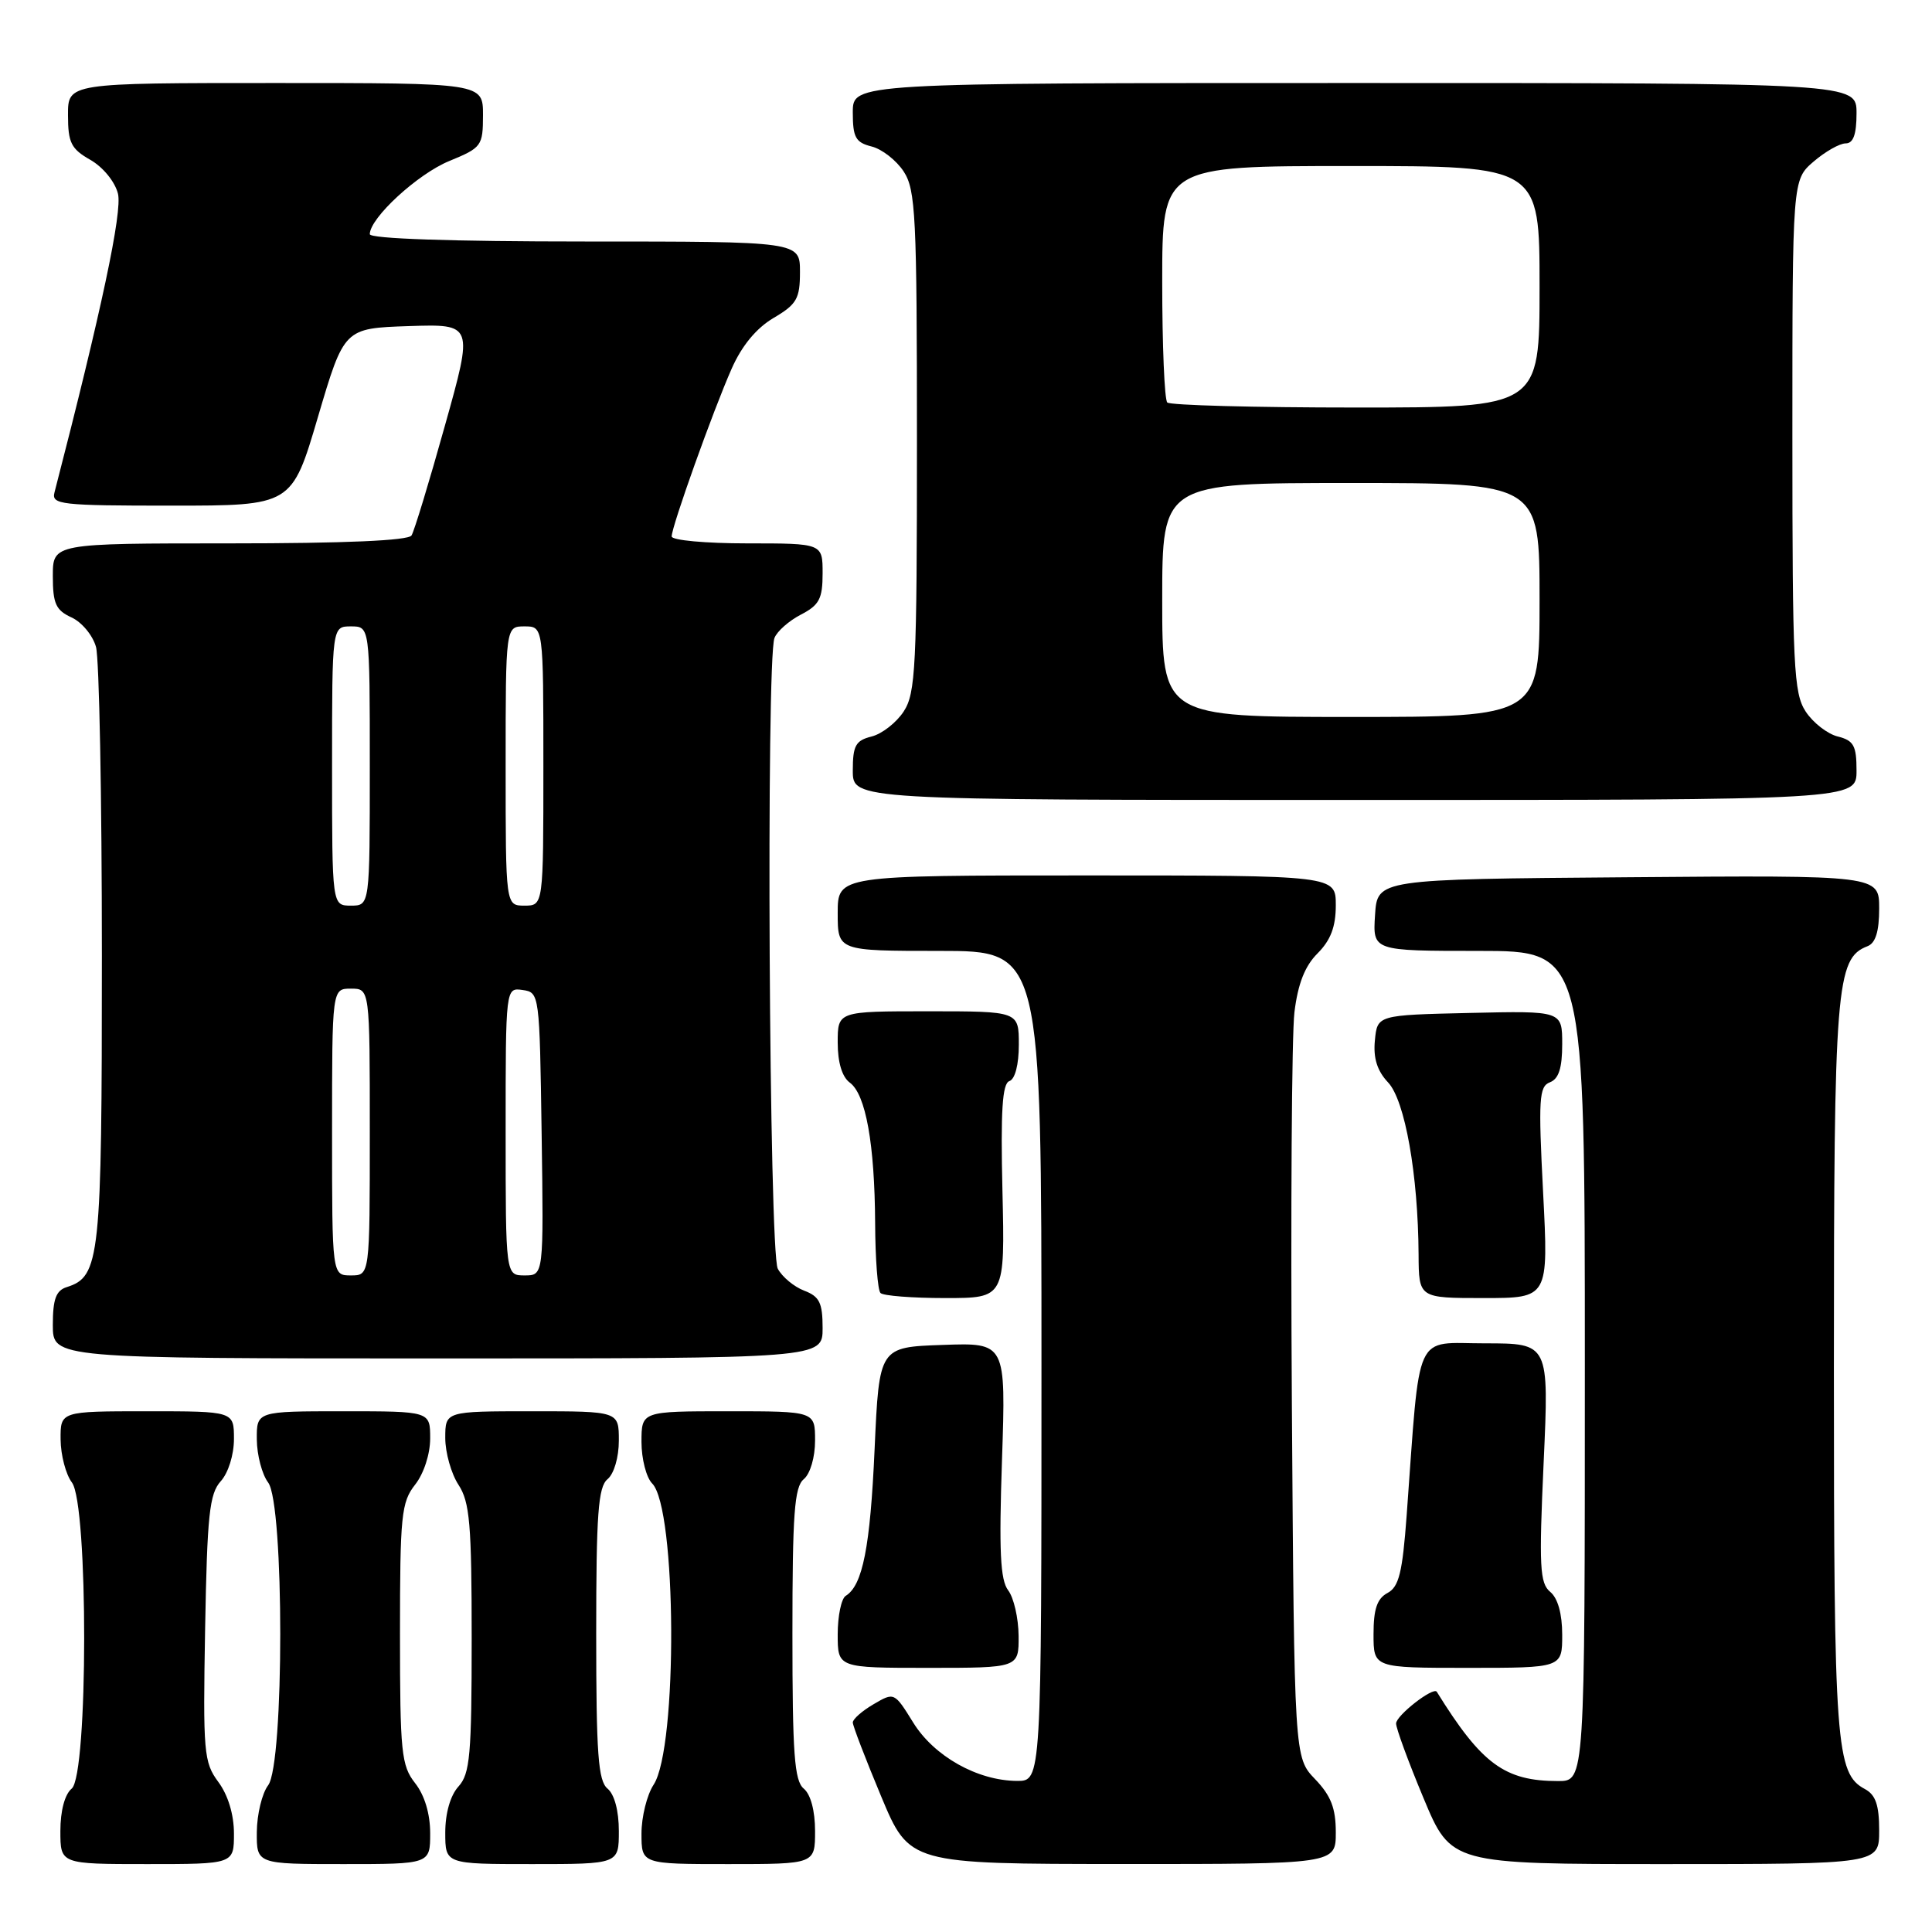 <?xml version="1.0" encoding="UTF-8" standalone="no"?>
<!DOCTYPE svg PUBLIC "-//W3C//DTD SVG 1.1//EN" "http://www.w3.org/Graphics/SVG/1.1/DTD/svg11.dtd" >
<svg xmlns="http://www.w3.org/2000/svg" xmlns:xlink="http://www.w3.org/1999/xlink" version="1.1" viewBox="0 0 256 256">
 <g >
 <path fill="currentColor"
d=" M 31.00 242.96 C 31.00 240.44 30.22 237.86 28.93 236.12 C 27.00 233.51 26.89 232.22 27.18 215.77 C 27.45 200.73 27.75 197.93 29.25 196.27 C 30.25 195.17 31.00 192.77 31.00 190.67 C 31.00 187.00 31.00 187.00 19.50 187.00 C 8.00 187.00 8.00 187.00 8.03 190.75 C 8.05 192.81 8.72 195.37 9.53 196.44 C 11.71 199.33 11.69 235.19 9.50 237.00 C 8.58 237.76 8.00 239.95 8.00 242.62 C 8.00 247.00 8.00 247.00 19.50 247.00 C 31.00 247.00 31.00 247.00 31.00 242.96 Z  M 57.00 242.91 C 57.00 240.33 56.26 237.87 55.00 236.27 C 53.18 233.95 53.00 232.22 53.00 216.50 C 53.00 200.78 53.18 199.05 55.00 196.73 C 56.16 195.26 57.00 192.67 57.00 190.59 C 57.00 187.00 57.00 187.00 45.50 187.00 C 34.00 187.00 34.00 187.00 34.03 190.75 C 34.05 192.81 34.72 195.37 35.53 196.44 C 37.67 199.27 37.67 233.73 35.53 236.56 C 34.72 237.63 34.05 240.41 34.03 242.75 C 34.00 247.00 34.00 247.00 45.50 247.00 C 57.00 247.00 57.00 247.00 57.00 242.91 Z  M 82.00 242.62 C 82.00 239.95 81.42 237.76 80.50 237.00 C 79.26 235.97 79.00 232.40 79.00 216.50 C 79.00 200.60 79.26 197.03 80.50 196.00 C 81.36 195.29 82.00 193.10 82.00 190.88 C 82.00 187.00 82.00 187.00 70.50 187.00 C 59.00 187.00 59.00 187.00 59.00 190.54 C 59.00 192.48 59.79 195.27 60.75 196.74 C 62.25 199.03 62.50 201.94 62.50 217.10 C 62.50 232.54 62.28 235.04 60.75 236.72 C 59.67 237.91 59.00 240.26 59.00 242.83 C 59.00 247.00 59.00 247.00 70.50 247.00 C 82.00 247.00 82.00 247.00 82.00 242.62 Z  M 108.00 242.62 C 108.00 239.95 107.42 237.76 106.50 237.00 C 105.26 235.97 105.00 232.40 105.00 216.50 C 105.00 200.60 105.26 197.03 106.50 196.00 C 107.36 195.29 108.00 193.10 108.00 190.88 C 108.00 187.00 108.00 187.00 96.50 187.00 C 85.00 187.00 85.00 187.00 85.00 191.07 C 85.00 193.31 85.64 195.78 86.41 196.56 C 89.67 199.81 89.82 231.57 86.61 236.48 C 85.72 237.83 85.00 240.75 85.00 242.96 C 85.00 247.00 85.00 247.00 96.50 247.00 C 108.00 247.00 108.00 247.00 108.00 242.62 Z  M 177.00 242.80 C 177.00 239.59 176.36 237.94 174.25 235.74 C 171.50 232.87 171.50 232.87 171.18 186.19 C 171.01 160.51 171.16 137.08 171.52 134.12 C 171.98 130.36 172.90 128.00 174.59 126.32 C 176.32 124.58 177.00 122.80 177.00 119.95 C 177.00 116.00 177.00 116.00 144.00 116.00 C 111.00 116.00 111.00 116.00 111.00 121.00 C 111.00 126.00 111.00 126.00 124.50 126.00 C 138.00 126.00 138.00 126.00 138.00 181.00 C 138.00 236.00 138.00 236.00 134.75 235.98 C 129.50 235.94 123.77 232.72 121.00 228.24 C 118.51 224.22 118.49 224.21 115.75 225.82 C 114.24 226.70 113.00 227.79 113.00 228.24 C 113.00 228.68 114.69 233.08 116.75 238.01 C 120.50 246.98 120.50 246.98 148.75 246.99 C 177.00 247.00 177.00 247.00 177.00 242.80 Z  M 249.00 242.54 C 249.00 239.18 248.53 237.82 247.11 237.06 C 243.27 235.00 243.00 231.35 243.00 181.32 C 243.00 130.61 243.29 126.98 247.45 125.38 C 248.52 124.97 249.00 123.43 249.00 120.38 C 249.00 115.97 249.00 115.97 215.75 116.24 C 182.50 116.50 182.50 116.50 182.20 121.25 C 181.89 126.00 181.89 126.00 195.95 126.00 C 210.00 126.00 210.00 126.00 210.00 181.00 C 210.00 236.00 210.00 236.00 206.47 236.00 C 199.38 236.00 196.33 233.76 190.38 224.17 C 189.94 223.46 185.00 227.30 184.99 228.37 C 184.98 228.99 186.61 233.44 188.62 238.25 C 192.27 247.00 192.27 247.00 220.64 247.00 C 249.00 247.00 249.00 247.00 249.00 242.54 Z  M 134.97 216.75 C 134.95 214.41 134.33 211.70 133.59 210.73 C 132.54 209.35 132.36 205.53 132.77 193.43 C 133.29 177.91 133.29 177.91 124.90 178.21 C 116.50 178.50 116.50 178.50 115.89 192.00 C 115.31 205.01 114.31 210.07 112.06 211.46 C 111.48 211.82 111.00 214.12 111.00 216.56 C 111.00 221.00 111.00 221.00 123.00 221.00 C 135.00 221.00 135.00 221.00 134.97 216.75 Z  M 207.00 216.62 C 207.00 213.84 206.42 211.76 205.41 210.93 C 204.03 209.78 203.91 207.60 204.54 193.80 C 205.26 178.00 205.26 178.00 196.77 178.00 C 187.25 178.00 188.22 175.86 186.39 200.79 C 185.83 208.38 185.37 210.27 183.85 211.08 C 182.47 211.82 182.00 213.21 182.00 216.54 C 182.00 221.00 182.00 221.00 194.50 221.00 C 207.00 221.00 207.00 221.00 207.00 216.62 Z  M 109.00 175.98 C 109.00 172.63 108.59 171.79 106.56 171.02 C 105.22 170.51 103.64 169.20 103.06 168.11 C 101.91 165.97 101.50 87.47 102.62 84.54 C 102.96 83.65 104.54 82.26 106.12 81.44 C 108.56 80.18 109.00 79.34 109.00 75.97 C 109.00 72.00 109.00 72.00 99.00 72.00 C 93.50 72.00 89.00 71.59 89.00 71.08 C 89.00 69.76 94.51 54.35 96.95 48.85 C 98.29 45.81 100.22 43.48 102.50 42.13 C 105.58 40.32 106.00 39.58 106.00 36.03 C 106.00 32.00 106.00 32.00 77.50 32.00 C 59.85 32.00 49.00 31.63 49.00 31.03 C 49.00 28.89 55.33 23.06 59.52 21.34 C 63.83 19.57 63.99 19.34 64.00 15.25 C 64.00 11.00 64.00 11.00 36.50 11.00 C 9.00 11.00 9.00 11.00 9.01 15.25 C 9.01 18.91 9.42 19.73 11.97 21.18 C 13.65 22.14 15.23 24.07 15.63 25.66 C 16.23 28.05 13.45 41.16 7.22 65.25 C 6.80 66.86 8.02 67.00 22.72 67.00 C 38.67 67.00 38.67 67.00 42.13 55.25 C 45.60 43.50 45.60 43.50 54.16 43.21 C 62.73 42.93 62.73 42.93 58.95 56.41 C 56.88 63.83 54.89 70.37 54.53 70.95 C 54.11 71.63 45.72 72.00 30.44 72.00 C 7.00 72.00 7.00 72.00 7.00 76.34 C 7.00 79.98 7.40 80.86 9.47 81.81 C 10.83 82.43 12.29 84.18 12.72 85.72 C 13.15 87.25 13.50 105.64 13.50 126.60 C 13.50 166.86 13.26 169.15 8.84 170.55 C 7.42 171.00 7.00 172.14 7.00 175.57 C 7.00 180.00 7.00 180.00 58.00 180.00 C 109.00 180.00 109.00 180.00 109.00 175.98 Z  M 132.83 157.84 C 132.58 147.16 132.81 143.57 133.75 143.25 C 134.50 143.00 135.00 141.06 135.00 138.42 C 135.00 134.00 135.00 134.00 123.00 134.00 C 111.00 134.00 111.00 134.00 111.00 138.14 C 111.00 140.78 111.58 142.70 112.60 143.45 C 114.72 145.00 115.90 151.57 115.96 162.08 C 115.98 166.80 116.30 170.97 116.67 171.33 C 117.03 171.70 120.89 172.00 125.25 172.00 C 133.16 172.00 133.16 172.00 132.83 157.84 Z  M 204.47 158.02 C 203.83 145.61 203.93 143.96 205.37 143.41 C 206.54 142.96 207.00 141.53 207.00 138.36 C 207.00 133.94 207.00 133.94 194.75 134.22 C 182.50 134.50 182.50 134.50 182.18 137.86 C 181.95 140.20 182.48 141.89 183.93 143.43 C 186.17 145.81 187.91 155.65 187.97 166.25 C 188.00 172.00 188.00 172.00 196.59 172.00 C 205.19 172.00 205.19 172.00 204.47 158.02 Z  M 246.00 102.11 C 246.00 98.80 245.63 98.12 243.51 97.59 C 242.14 97.25 240.23 95.76 239.26 94.28 C 237.67 91.84 237.50 88.38 237.50 57.71 C 237.50 23.83 237.50 23.83 240.31 21.41 C 241.85 20.09 243.76 19.00 244.56 19.00 C 245.57 19.00 246.00 17.82 246.00 15.00 C 246.00 11.00 246.00 11.00 179.50 11.00 C 113.00 11.00 113.00 11.00 113.00 14.89 C 113.00 18.20 113.37 18.88 115.49 19.41 C 116.86 19.75 118.77 21.24 119.74 22.72 C 121.33 25.15 121.50 28.58 121.50 58.50 C 121.50 88.42 121.33 91.85 119.74 94.28 C 118.77 95.76 116.86 97.25 115.49 97.59 C 113.37 98.12 113.00 98.80 113.00 102.11 C 113.00 106.00 113.00 106.00 179.50 106.00 C 246.00 106.00 246.00 106.00 246.00 102.11 Z  M 44.00 150.00 C 44.00 131.00 44.00 131.00 46.50 131.00 C 49.00 131.00 49.00 131.00 49.00 150.00 C 49.00 169.00 49.00 169.00 46.50 169.00 C 44.00 169.00 44.00 169.00 44.00 150.00 Z  M 67.00 149.93 C 67.00 130.86 67.00 130.86 69.25 131.18 C 71.48 131.50 71.50 131.66 71.77 150.25 C 72.04 169.00 72.04 169.00 69.52 169.00 C 67.00 169.00 67.00 169.00 67.00 149.93 Z  M 44.00 101.50 C 44.00 83.00 44.00 83.00 46.50 83.00 C 49.00 83.00 49.00 83.00 49.00 101.50 C 49.00 120.00 49.00 120.00 46.50 120.00 C 44.00 120.00 44.00 120.00 44.00 101.50 Z  M 67.00 101.50 C 67.00 83.00 67.00 83.00 69.50 83.00 C 72.00 83.00 72.00 83.00 72.00 101.50 C 72.00 120.00 72.00 120.00 69.50 120.00 C 67.00 120.00 67.00 120.00 67.00 101.50 Z  M 154.00 79.50 C 154.00 64.00 154.00 64.00 179.00 64.00 C 204.00 64.00 204.00 64.00 204.00 79.50 C 204.00 95.00 204.00 95.00 179.00 95.00 C 154.00 95.00 154.00 95.00 154.00 79.50 Z  M 154.67 53.33 C 154.30 52.97 154.00 45.77 154.00 37.33 C 154.00 22.00 154.00 22.00 179.00 22.00 C 204.00 22.00 204.00 22.00 204.00 38.00 C 204.00 54.00 204.00 54.00 179.67 54.00 C 166.28 54.00 155.03 53.70 154.67 53.33 Z "/>
</g>
</svg>